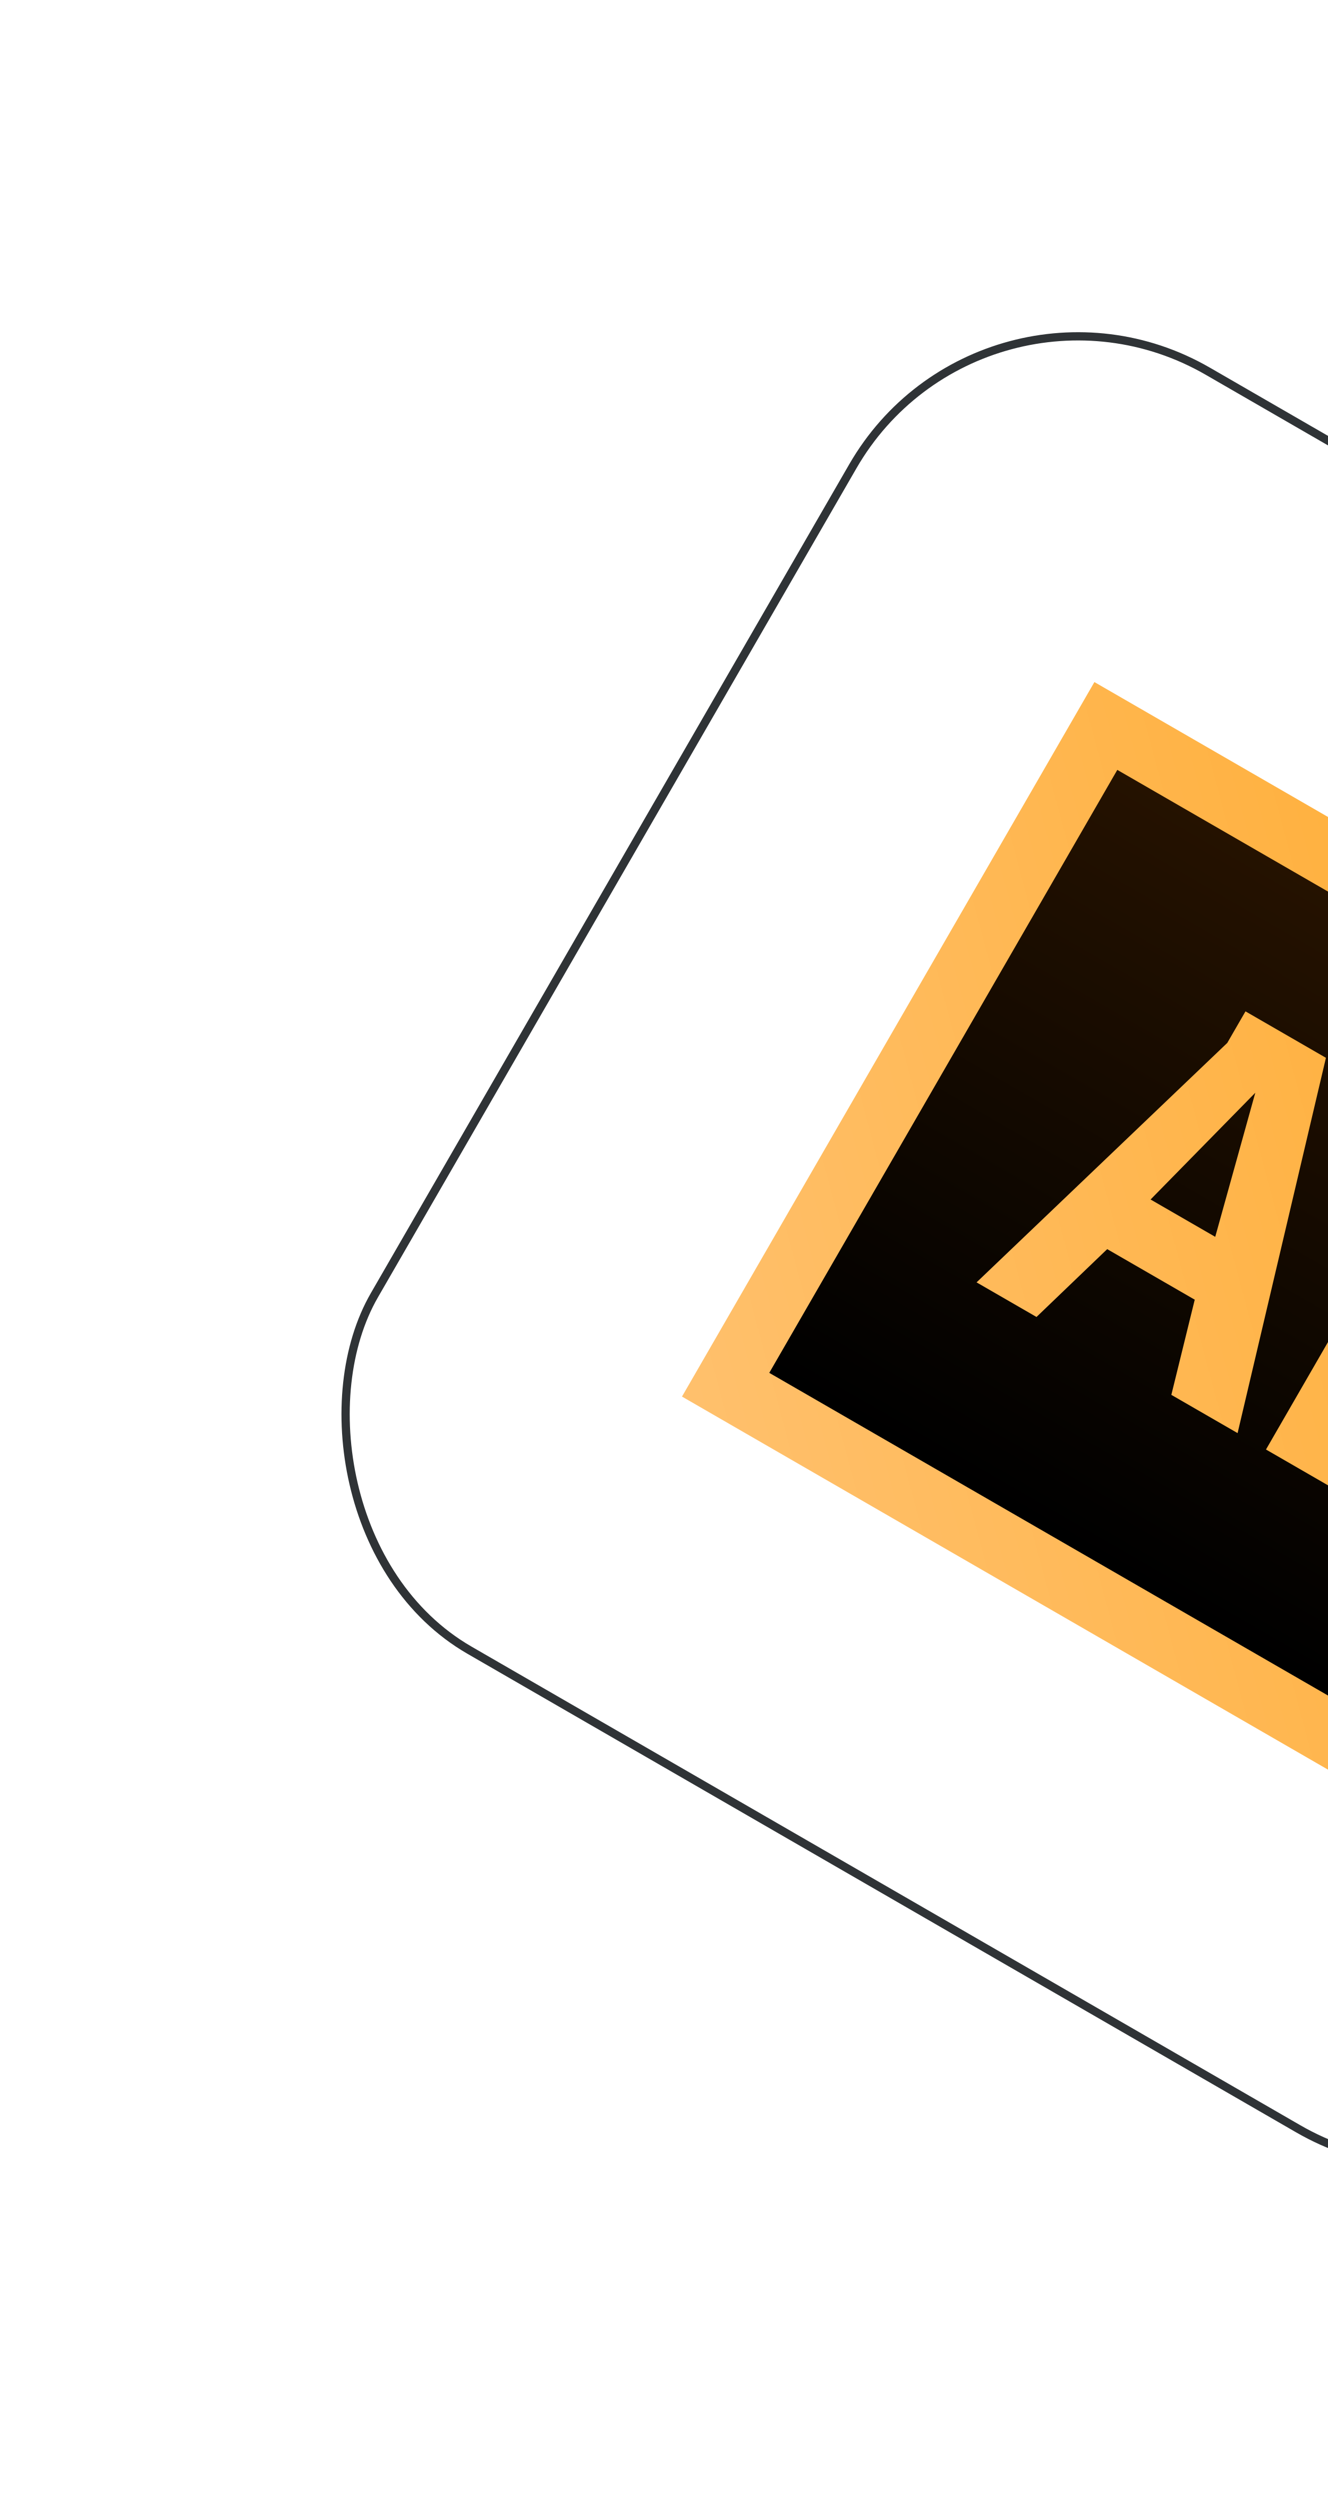 <svg width="161" height="303" viewBox="0 0 161 303" fill="none" xmlns="http://www.w3.org/2000/svg">
<g filter="url(#filter0_d_23_1241)">
<g clip-path="url(#clip0_23_1241)">
<path d="M132.68 78.667L221.122 129.729L171.124 216.328L82.681 165.266L132.68 78.667Z" fill="url(#paint0_linear_23_1241)"/>
<path d="M139.49 141.38L147.329 145.906L152.186 128.442L139.49 141.38ZM135.456 89.311L93.263 162.391L168.435 205.792L210.628 132.711L135.456 89.311ZM142.008 165.058L144.844 153.523L134.232 147.396L125.66 155.619L118.394 151.424L148.789 122.402L150.997 118.578L160.749 124.208L150.039 169.694L142.008 165.058ZM161.321 176.208L153.482 171.682L170.501 142.203L178.34 146.73L161.321 176.208ZM176.51 140.957C174.266 139.661 173.485 136.813 174.765 134.595C176.045 132.377 178.902 131.63 181.147 132.926C183.391 134.221 184.172 137.069 182.892 139.287C181.612 141.505 178.754 142.252 176.51 140.957Z" fill="url(#paint1_linear_23_1241)"/>
</g>
<rect x="119.142" y="25.238" width="179" height="179" rx="31.5" transform="rotate(30 119.142 25.238)" stroke="#2F3336"/>
</g>
<defs>
<filter id="filter0_d_23_1241" x="-11.041" y="-11.445" width="325.885" height="325.885" filterUnits="userSpaceOnUse" color-interpolation-filters="sRGB">
<feFlood flood-opacity="0" result="BackgroundImageFix"/>
<feColorMatrix in="SourceAlpha" type="matrix" values="0 0 0 0 0 0 0 0 0 0 0 0 0 0 0 0 0 0 127 0" result="hardAlpha"/>
<feOffset dy="4"/>
<feGaussianBlur stdDeviation="20"/>
<feComposite in2="hardAlpha" operator="out"/>
<feColorMatrix type="matrix" values="0 0 0 0 0.037 0 0 0 0 0.035 0 0 0 0 0.048 0 0 0 0.1 0"/>
<feBlend mode="normal" in2="BackgroundImageFix" result="effect1_dropShadow_23_1241"/>
<feBlend mode="normal" in="SourceGraphic" in2="effect1_dropShadow_23_1241" result="shape"/>
</filter>
<linearGradient id="paint0_linear_23_1241" x1="220.927" y1="129.002" x2="84.209" y2="165.636" gradientUnits="userSpaceOnUse">
<stop stop-color="#FFAA2A"/>
<stop offset="1" stop-color="#FFC06C"/>
</linearGradient>
<linearGradient id="paint1_linear_23_1241" x1="173.113" y1="110.888" x2="131.062" y2="183.722" gradientUnits="userSpaceOnUse">
<stop stop-color="#251200"/>
<stop offset="1"/>
</linearGradient>
<clipPath id="clip0_23_1241">
<rect x="118.959" y="24.555" width="180" height="180" rx="32" transform="rotate(30 118.959 24.555)" fill="white"/>
</clipPath>
</defs>
</svg>

